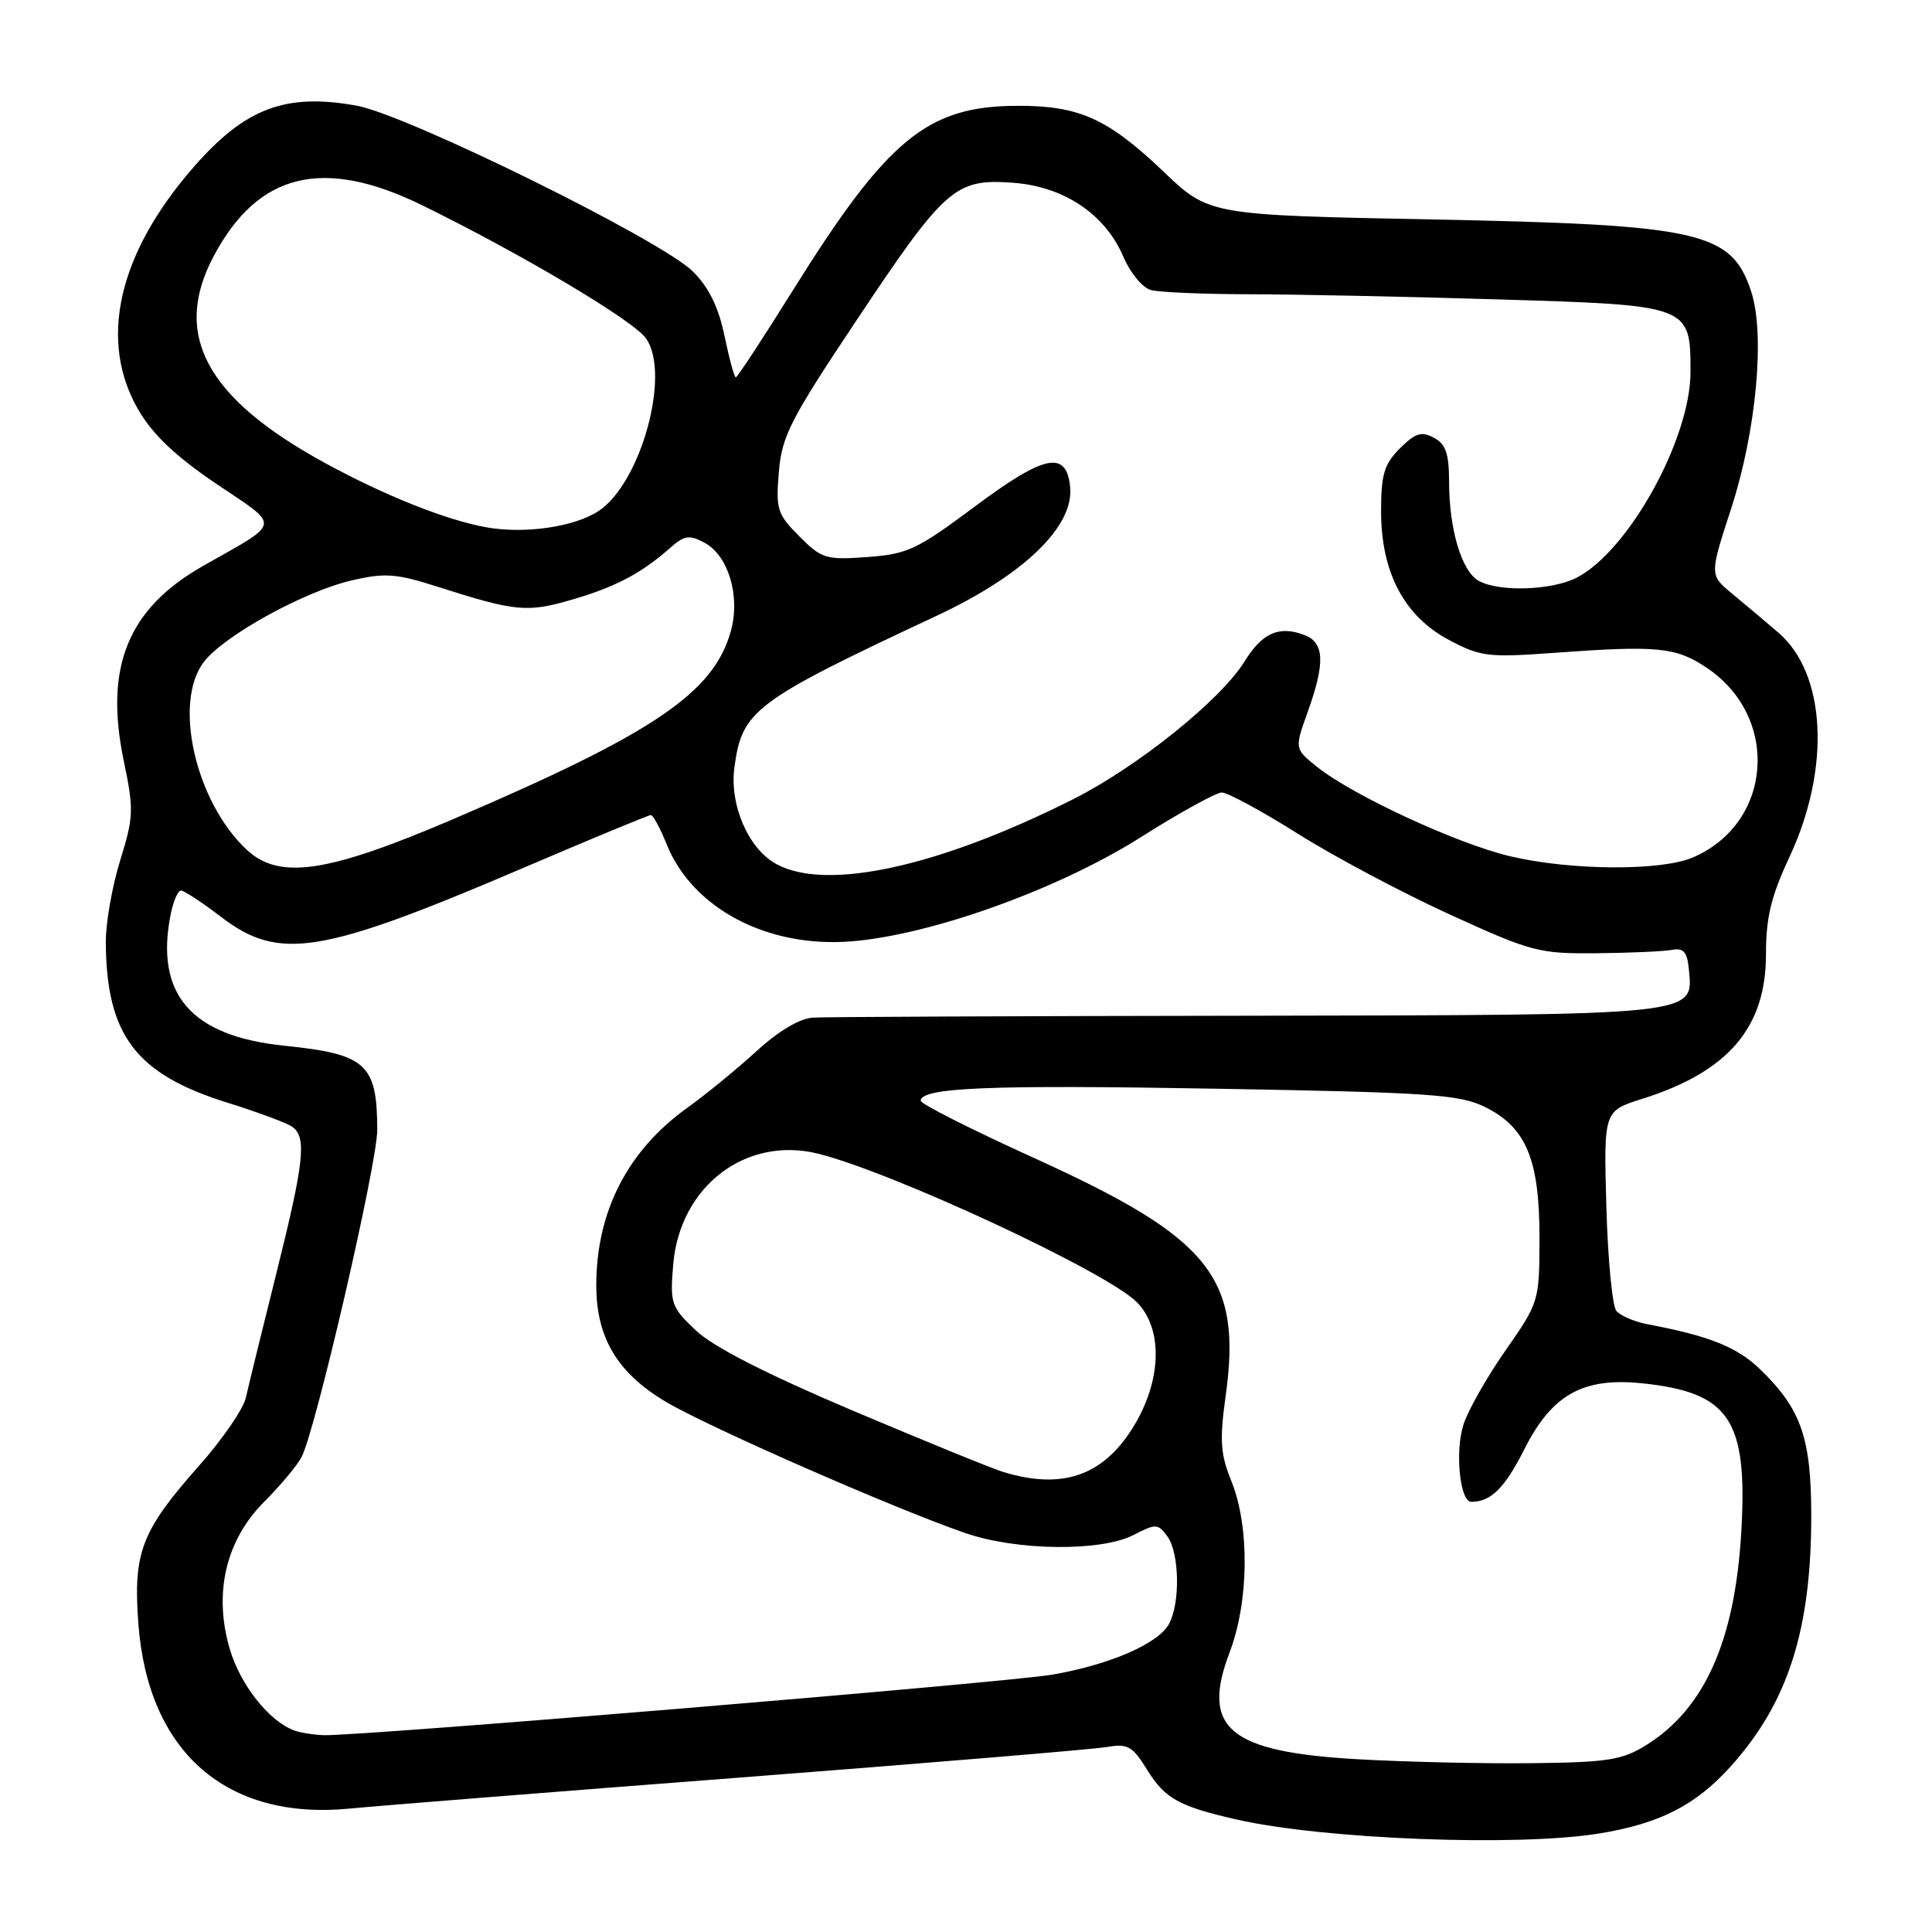 <?xml version="1.0" encoding="UTF-8" standalone="no"?>
<!DOCTYPE svg PUBLIC "-//W3C//DTD SVG 1.1//EN" "http://www.w3.org/Graphics/SVG/1.1/DTD/svg11.dtd" >
<svg xmlns="http://www.w3.org/2000/svg" xmlns:xlink="http://www.w3.org/1999/xlink" version="1.1" viewBox="0 0 256 256">
 <g >
 <path fill="currentColor"
d=" M 211.87 242.95 C 219.90 241.65 224.65 239.23 229.28 234.11 C 236.89 225.69 240.00 216.04 240.00 200.85 C 240.00 190.58 238.66 186.71 233.30 181.51 C 230.21 178.50 226.59 177.04 218.32 175.47 C 216.57 175.14 214.70 174.34 214.17 173.69 C 213.64 173.03 213.04 166.81 212.85 159.85 C 212.50 147.21 212.50 147.21 217.61 145.60 C 229.00 142.01 234.00 136.17 234.00 126.46 C 234.00 121.58 234.67 118.79 237.09 113.61 C 242.60 101.84 241.99 89.29 235.65 83.83 C 233.92 82.35 231.16 80.02 229.51 78.66 C 226.52 76.19 226.52 76.19 229.38 67.41 C 232.72 57.16 233.91 44.29 232.04 38.63 C 229.43 30.70 225.37 29.78 189.85 29.08 C 160.20 28.50 160.20 28.50 154.14 22.71 C 146.78 15.70 142.99 13.99 134.78 14.02 C 122.85 14.06 117.59 18.40 105.01 38.55 C 101.08 44.85 97.70 50.00 97.50 50.00 C 97.30 50.00 96.63 47.53 96.00 44.51 C 95.21 40.70 93.93 38.08 91.82 35.98 C 87.70 31.85 53.93 15.20 47.25 14.00 C 37.86 12.30 32.50 14.32 25.71 22.08 C 15.61 33.62 12.99 45.18 18.37 54.37 C 20.28 57.63 23.34 60.52 28.71 64.14 C 37.26 69.91 37.41 69.03 26.94 74.97 C 16.94 80.64 13.80 88.36 16.40 100.82 C 17.75 107.30 17.71 108.25 15.93 113.99 C 14.87 117.39 14.01 122.28 14.02 124.84 C 14.09 137.17 17.99 142.32 30.13 146.11 C 34.18 147.37 38.06 148.82 38.75 149.32 C 40.66 150.73 40.30 153.98 36.59 168.84 C 34.71 176.35 32.91 183.71 32.58 185.19 C 32.26 186.67 29.48 190.72 26.40 194.19 C 18.70 202.88 17.62 205.71 18.34 215.22 C 19.64 232.21 30.05 241.26 46.42 239.64 C 49.76 239.31 72.97 237.46 98.00 235.54 C 123.03 233.61 144.92 231.79 146.65 231.49 C 149.44 231.01 150.06 231.36 152.03 234.55 C 154.36 238.32 156.26 239.37 163.88 241.10 C 175.42 243.72 201.05 244.71 211.87 242.95 Z  M 179.92 233.11 C 162.84 232.14 159.10 229.02 162.93 218.95 C 165.50 212.19 165.60 202.25 163.16 196.25 C 161.71 192.67 161.59 190.87 162.41 184.94 C 164.58 169.25 160.41 164.06 137.08 153.47 C 128.78 149.70 122.00 146.28 122.00 145.86 C 122.00 144.10 131.09 143.73 161.18 144.26 C 189.32 144.75 193.38 145.02 196.72 146.66 C 202.21 149.34 204.00 153.61 203.99 164.00 C 203.98 172.43 203.94 172.55 199.53 178.88 C 197.08 182.38 194.56 186.80 193.94 188.69 C 192.76 192.25 193.43 199.00 194.96 199.00 C 197.55 199.00 199.39 197.18 201.99 192.02 C 205.64 184.79 209.75 182.49 217.55 183.29 C 229.15 184.49 231.57 188.06 230.74 202.80 C 229.92 217.36 225.90 226.41 218.11 231.25 C 214.96 233.21 213.04 233.52 203.00 233.63 C 196.68 233.71 186.29 233.47 179.92 233.11 Z  M 39.00 229.30 C 35.67 228.08 31.87 223.30 30.46 218.54 C 28.26 211.15 29.91 204.09 35.01 198.99 C 37.12 196.88 39.34 194.23 39.94 193.11 C 41.79 189.66 50.00 154.16 49.99 149.70 C 49.96 140.96 48.54 139.68 37.66 138.56 C 25.30 137.29 20.50 131.73 22.62 121.12 C 22.97 119.41 23.58 118.00 23.98 118.00 C 24.38 118.00 26.78 119.57 29.30 121.50 C 37.01 127.39 42.51 126.49 69.60 114.89 C 78.46 111.10 85.95 108.00 86.24 108.00 C 86.54 108.00 87.47 109.72 88.32 111.83 C 91.73 120.36 101.66 125.61 112.75 124.74 C 123.36 123.91 140.27 117.83 151.17 110.93 C 156.30 107.68 161.13 105.02 161.89 105.01 C 162.66 105.01 167.17 107.45 171.93 110.45 C 176.68 113.45 185.73 118.26 192.03 121.14 C 202.92 126.12 203.91 126.38 211.50 126.31 C 215.90 126.27 220.40 126.07 221.50 125.87 C 223.09 125.57 223.56 126.11 223.79 128.50 C 224.37 134.59 225.29 134.49 165.00 134.59 C 135.02 134.63 109.24 134.74 107.71 134.84 C 105.96 134.94 103.15 136.62 100.21 139.31 C 97.62 141.68 93.49 145.06 91.02 146.83 C 83.15 152.48 79.02 160.55 79.01 170.29 C 79.00 177.21 81.77 181.88 88.15 185.70 C 93.71 189.03 118.48 199.89 127.91 203.14 C 134.76 205.50 145.90 205.62 150.23 203.38 C 153.16 201.87 153.44 201.88 154.68 203.57 C 156.28 205.76 156.41 212.36 154.91 215.16 C 153.52 217.77 147.12 220.56 139.50 221.89 C 133.57 222.93 47.61 230.07 42.92 229.92 C 41.59 229.88 39.83 229.60 39.00 229.30 Z  M 132.95 195.05 C 131.54 194.63 122.59 190.97 113.05 186.94 C 101.52 182.05 94.54 178.49 92.23 176.31 C 88.93 173.19 88.77 172.75 89.20 167.59 C 90.06 157.18 98.85 150.47 108.45 152.88 C 118.45 155.40 146.61 168.52 150.62 172.53 C 154.19 176.10 153.94 183.13 150.01 189.33 C 146.03 195.60 140.68 197.40 132.95 195.05 Z  M 102.88 114.50 C 99.17 112.48 96.65 106.68 97.31 101.70 C 98.33 94.10 99.88 92.94 124.14 81.58 C 135.66 76.18 142.31 69.77 141.80 64.55 C 141.32 59.61 138.44 60.20 129.11 67.16 C 121.51 72.83 120.23 73.43 114.92 73.81 C 109.44 74.21 108.88 74.04 105.92 71.07 C 103.00 68.15 102.79 67.51 103.20 62.56 C 103.60 57.79 104.69 55.65 113.34 42.67 C 125.21 24.85 126.54 23.66 134.15 24.21 C 140.99 24.70 146.46 28.37 148.89 34.10 C 149.78 36.19 151.40 38.13 152.50 38.43 C 153.60 38.73 159.45 38.98 165.50 38.99 C 171.55 39.00 186.36 39.30 198.41 39.67 C 223.99 40.44 224.00 40.44 224.00 49.28 C 224.00 58.17 215.81 72.98 208.93 76.54 C 205.67 78.22 198.74 78.47 195.98 76.99 C 193.69 75.76 192.01 70.18 192.01 63.79 C 192.00 60.09 191.57 58.84 189.99 58.00 C 188.35 57.12 187.54 57.37 185.49 59.42 C 183.41 61.50 183.00 62.86 183.00 67.74 C 183.00 75.85 186.06 81.65 192.00 84.80 C 196.18 87.02 197.19 87.14 206.00 86.50 C 219.59 85.51 222.02 85.74 226.07 88.43 C 235.92 94.95 234.92 109.10 224.28 113.63 C 220.05 115.43 208.11 115.35 200.11 113.46 C 193.09 111.81 179.21 105.38 174.51 101.61 C 171.53 99.21 171.53 99.21 173.27 94.36 C 175.63 87.78 175.50 85.12 172.79 84.12 C 169.45 82.88 167.25 83.87 164.92 87.63 C 161.75 92.76 150.73 101.61 142.14 105.93 C 124.36 114.87 109.52 118.11 102.88 114.50 Z  M 32.71 112.61 C 25.88 106.27 22.87 92.97 27.06 87.65 C 29.82 84.14 40.38 78.34 46.63 76.90 C 51.03 75.88 52.51 75.99 58.09 77.78 C 68.30 81.04 69.85 81.19 75.74 79.47 C 81.53 77.79 84.97 75.98 88.75 72.64 C 90.68 70.93 91.32 70.83 93.36 71.92 C 96.51 73.61 98.12 78.98 96.85 83.59 C 94.58 91.80 86.71 97.13 60.00 108.56 C 43.39 115.67 37.03 116.62 32.71 112.61 Z  M 64.50 69.88 C 59.20 68.95 50.99 65.68 43.01 61.32 C 27.32 52.74 22.80 44.36 28.29 33.99 C 34.18 22.85 42.82 20.75 56.03 27.24 C 69.40 33.82 83.95 42.48 85.61 44.85 C 88.91 49.57 84.92 64.04 79.30 67.72 C 76.11 69.82 69.57 70.77 64.50 69.88 Z "/>
</g>
</svg>